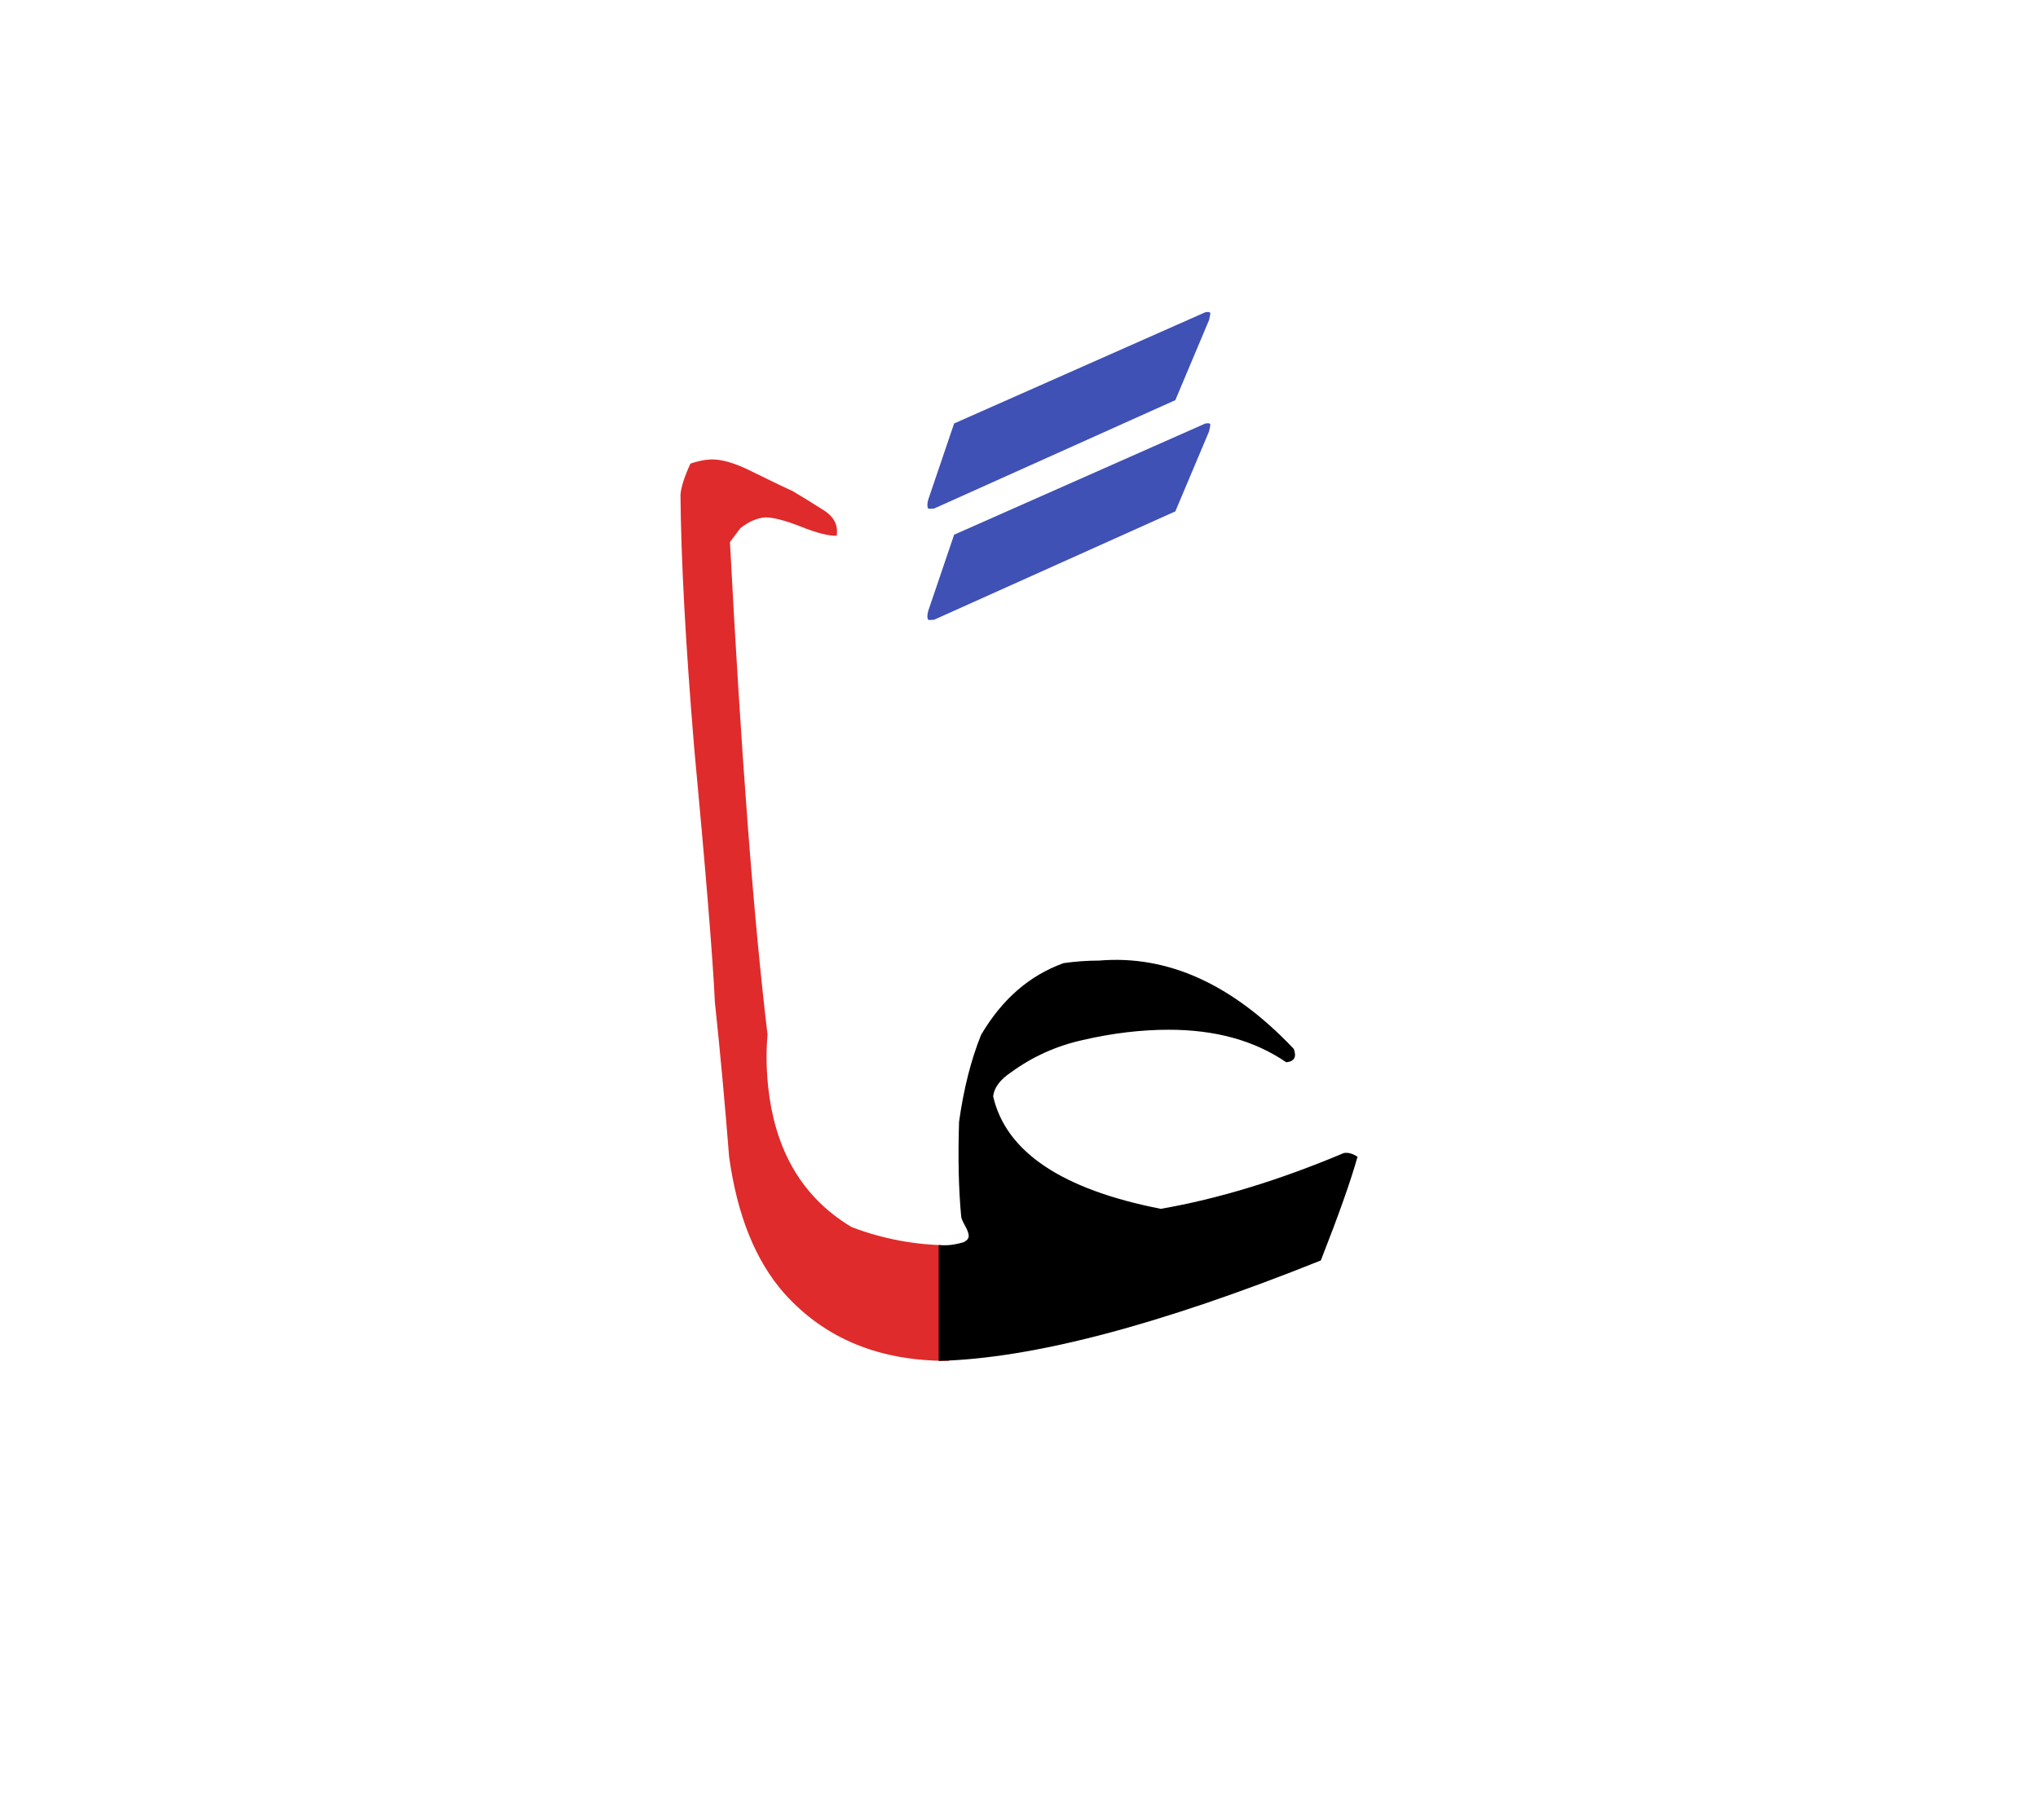 <svg id="vector" xmlns="http://www.w3.org/2000/svg" width="75" height="67" viewBox="0 0 83 73"><path fill="#DF2B2B" d="M38.658,54.859c-2.815,0.023 -5.058,-0.893 -6.721,-2.752c-1.165,-1.321 -1.912,-3.17 -2.242,-5.551c-0.168,-2.127 -0.359,-4.225 -0.58,-6.299c-0.086,-1.83 -0.37,-5.301 -0.846,-10.4c-0.348,-4.2 -0.533,-7.625 -0.556,-10.271c0.022,-0.308 0.156,-0.73 0.405,-1.275c0.296,-0.099 0.563,-0.156 0.8,-0.168c0.452,-0.023 1.031,0.145 1.744,0.51c0.852,0.418 1.391,0.678 1.628,0.782c0.399,0.237 0.812,0.493 1.239,0.765c0.435,0.267 0.614,0.62 0.545,1.049c-0.318,0.012 -0.8,-0.109 -1.442,-0.365c-0.644,-0.255 -1.13,-0.382 -1.46,-0.382c-0.342,0.022 -0.678,0.174 -1.02,0.44l-0.424,0.563c0.452,8.621 0.962,15.313 1.53,20.064c-0.035,0.404 -0.047,0.822 -0.035,1.239c0.104,3.089 1.258,5.29 3.465,6.604c1.274,0.487 2.602,0.73 3.969,0.742V54.859z" id="path_0"/><path fill="#000001" d="M38.229,50.143c0.29,0.035 0.632,-0.006 1.014,-0.115c0.14,-0.07 0.209,-0.156 0.209,-0.256c0,-0.104 -0.052,-0.242 -0.156,-0.428c-0.099,-0.18 -0.151,-0.302 -0.151,-0.371c-0.104,-1.096 -0.133,-2.381 -0.086,-3.854c0.19,-1.355 0.492,-2.537 0.897,-3.539c0.852,-1.449 1.971,-2.422 3.36,-2.921c0.481,-0.069 0.962,-0.104 1.443,-0.104c2.798,-0.237 5.44,0.962 7.932,3.598c0.122,0.325 0.023,0.511 -0.307,0.545c-1.292,-0.887 -2.886,-1.326 -4.786,-1.326c-1.124,0 -2.295,0.139 -3.518,0.423c-1.06,0.237 -2.027,0.672 -2.902,1.31c-0.452,0.301 -0.695,0.631 -0.73,0.984c0.521,2.26 2.799,3.789 6.826,4.578c2.341,-0.406 4.826,-1.165 7.451,-2.271c0.174,-0.035 0.359,0.018 0.562,0.15c-0.272,0.974 -0.771,2.381 -1.495,4.224c-6.576,2.637 -11.762,3.998 -15.563,4.091V50.143z" id="path_1"/><path fill="#3F51B5" d="M37.803,24.312l1.055,-3.105l10.232,-4.53c0.139,-0.023 0.202,-0.006 0.202,0.052c0,0.034 -0.018,0.122 -0.052,0.272l-1.373,3.256l-9.827,4.415c-0.127,0.012 -0.203,0.012 -0.237,0C37.756,24.602 37.756,24.485 37.803,24.312z" id="path_2"/><path fill="#3F51B5" d="M37.803,19.781l1.055,-3.105l10.232,-4.531c0.139,-0.023 0.202,-0.006 0.202,0.052c0,0.029 -0.018,0.122 -0.052,0.267l-1.373,3.262l-9.827,4.416c-0.127,0.012 -0.203,0.012 -0.237,0C37.756,20.07 37.756,19.949 37.803,19.781z" id="path_3"/></svg>